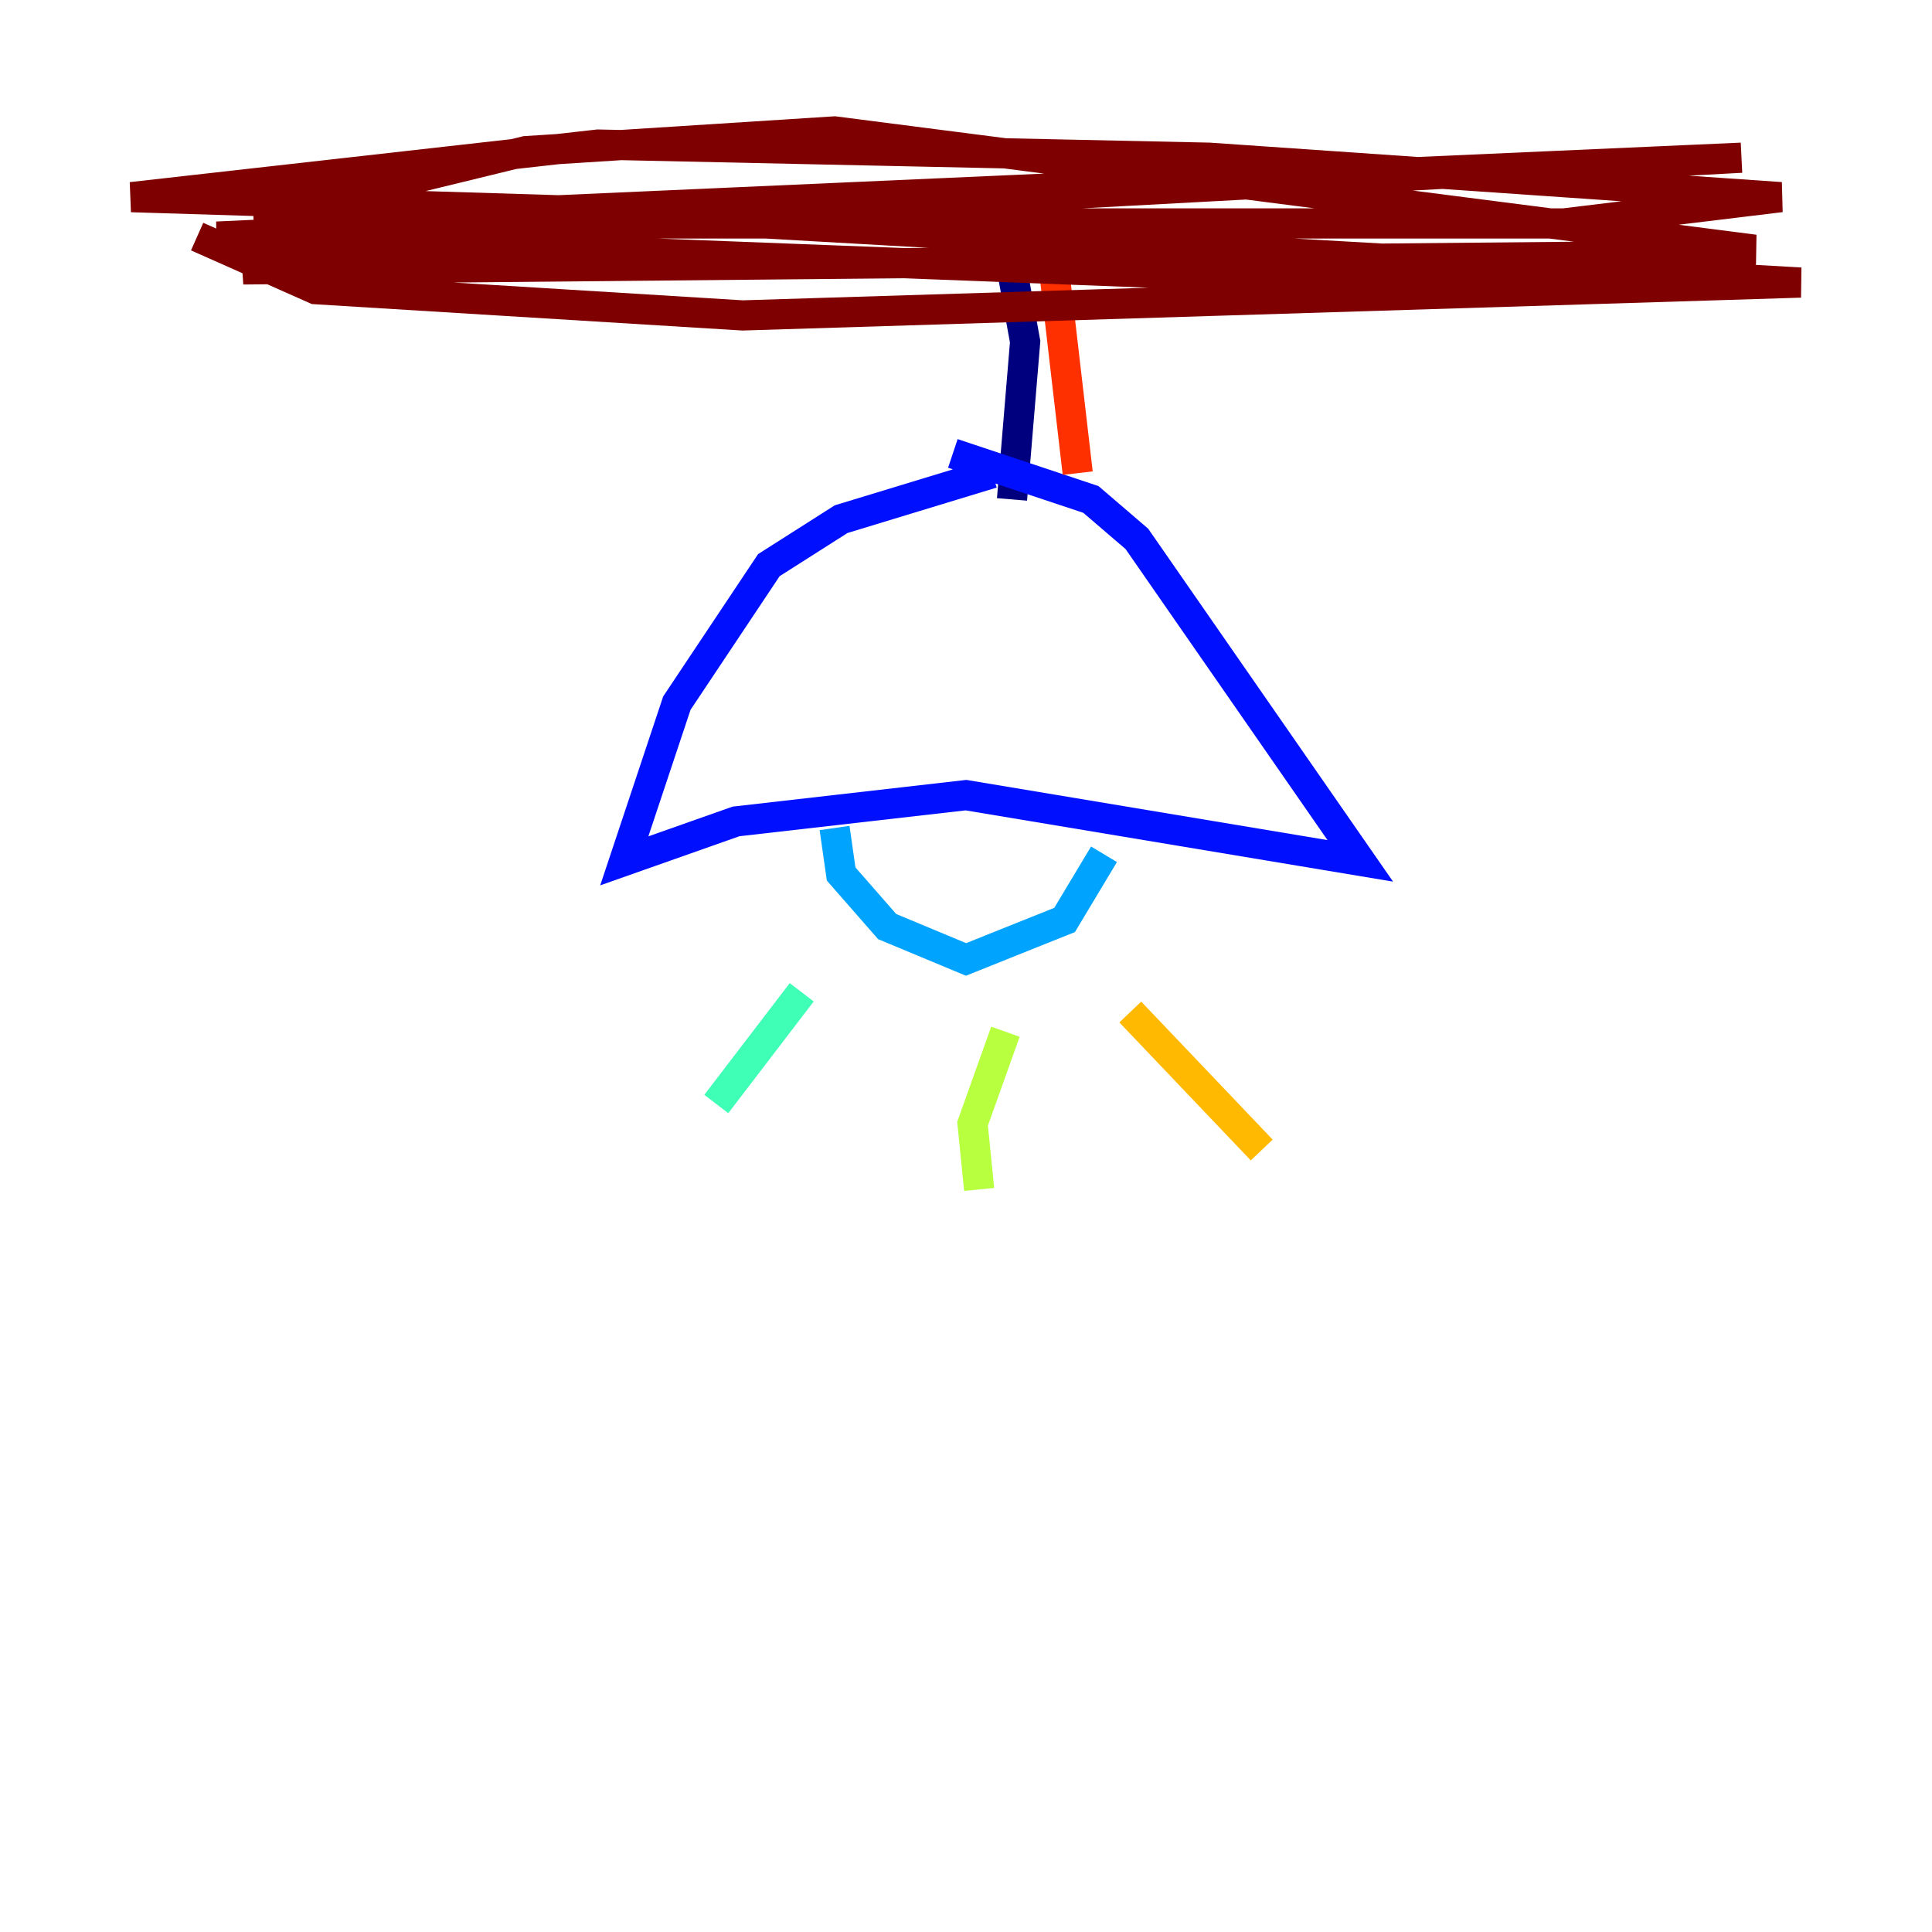 <?xml version="1.0" encoding="utf-8" ?>
<svg baseProfile="tiny" height="128" version="1.2" viewBox="0,0,128,128" width="128" xmlns="http://www.w3.org/2000/svg" xmlns:ev="http://www.w3.org/2001/xml-events" xmlns:xlink="http://www.w3.org/1999/xlink"><defs /><polyline fill="none" points="67.048,17.85 67.918,22.64 67.048,33.088" stroke="#00007f" stroke-width="2" /><polyline fill="none" points="65.742,31.347 55.728,34.395 50.939,37.442 44.843,46.585 41.361,57.034 48.762,54.422 64.0,52.68 90.122,57.034 75.32,35.701 72.272,33.088 63.129,30.041" stroke="#0010ff" stroke-width="2" /><polyline fill="none" points="55.292,54.857 55.728,57.905 58.776,61.388 64.0,63.565 70.531,60.952 73.143,56.599" stroke="#00a4ff" stroke-width="2" /><polyline fill="none" points="53.116,65.742 47.456,73.143" stroke="#3fffb7" stroke-width="2" /><polyline fill="none" points="66.612,68.354 64.435,74.449 64.871,78.803" stroke="#b7ff3f" stroke-width="2" /><polyline fill="none" points="74.884,67.048 83.592,76.191" stroke="#ffb900" stroke-width="2" /><polyline fill="none" points="69.225,12.626 71.401,31.347" stroke="#ff3000" stroke-width="2" /><polyline fill="none" points="13.061,15.674 20.898,19.157 49.197,20.898 119.293,18.721 43.102,14.367 14.367,15.674 93.17,18.721 116.245,16.544 55.292,8.707 34.83,10.014 16.98,14.367 20.027,14.803 103.619,14.803 117.986,13.061 80.109,10.449 39.619,9.578 8.707,13.061 37.007,13.932 115.374,10.449 42.667,14.367 16.109,17.85 107.973,16.98 108.844,18.286" stroke="#7f0000" stroke-width="2" /></svg>